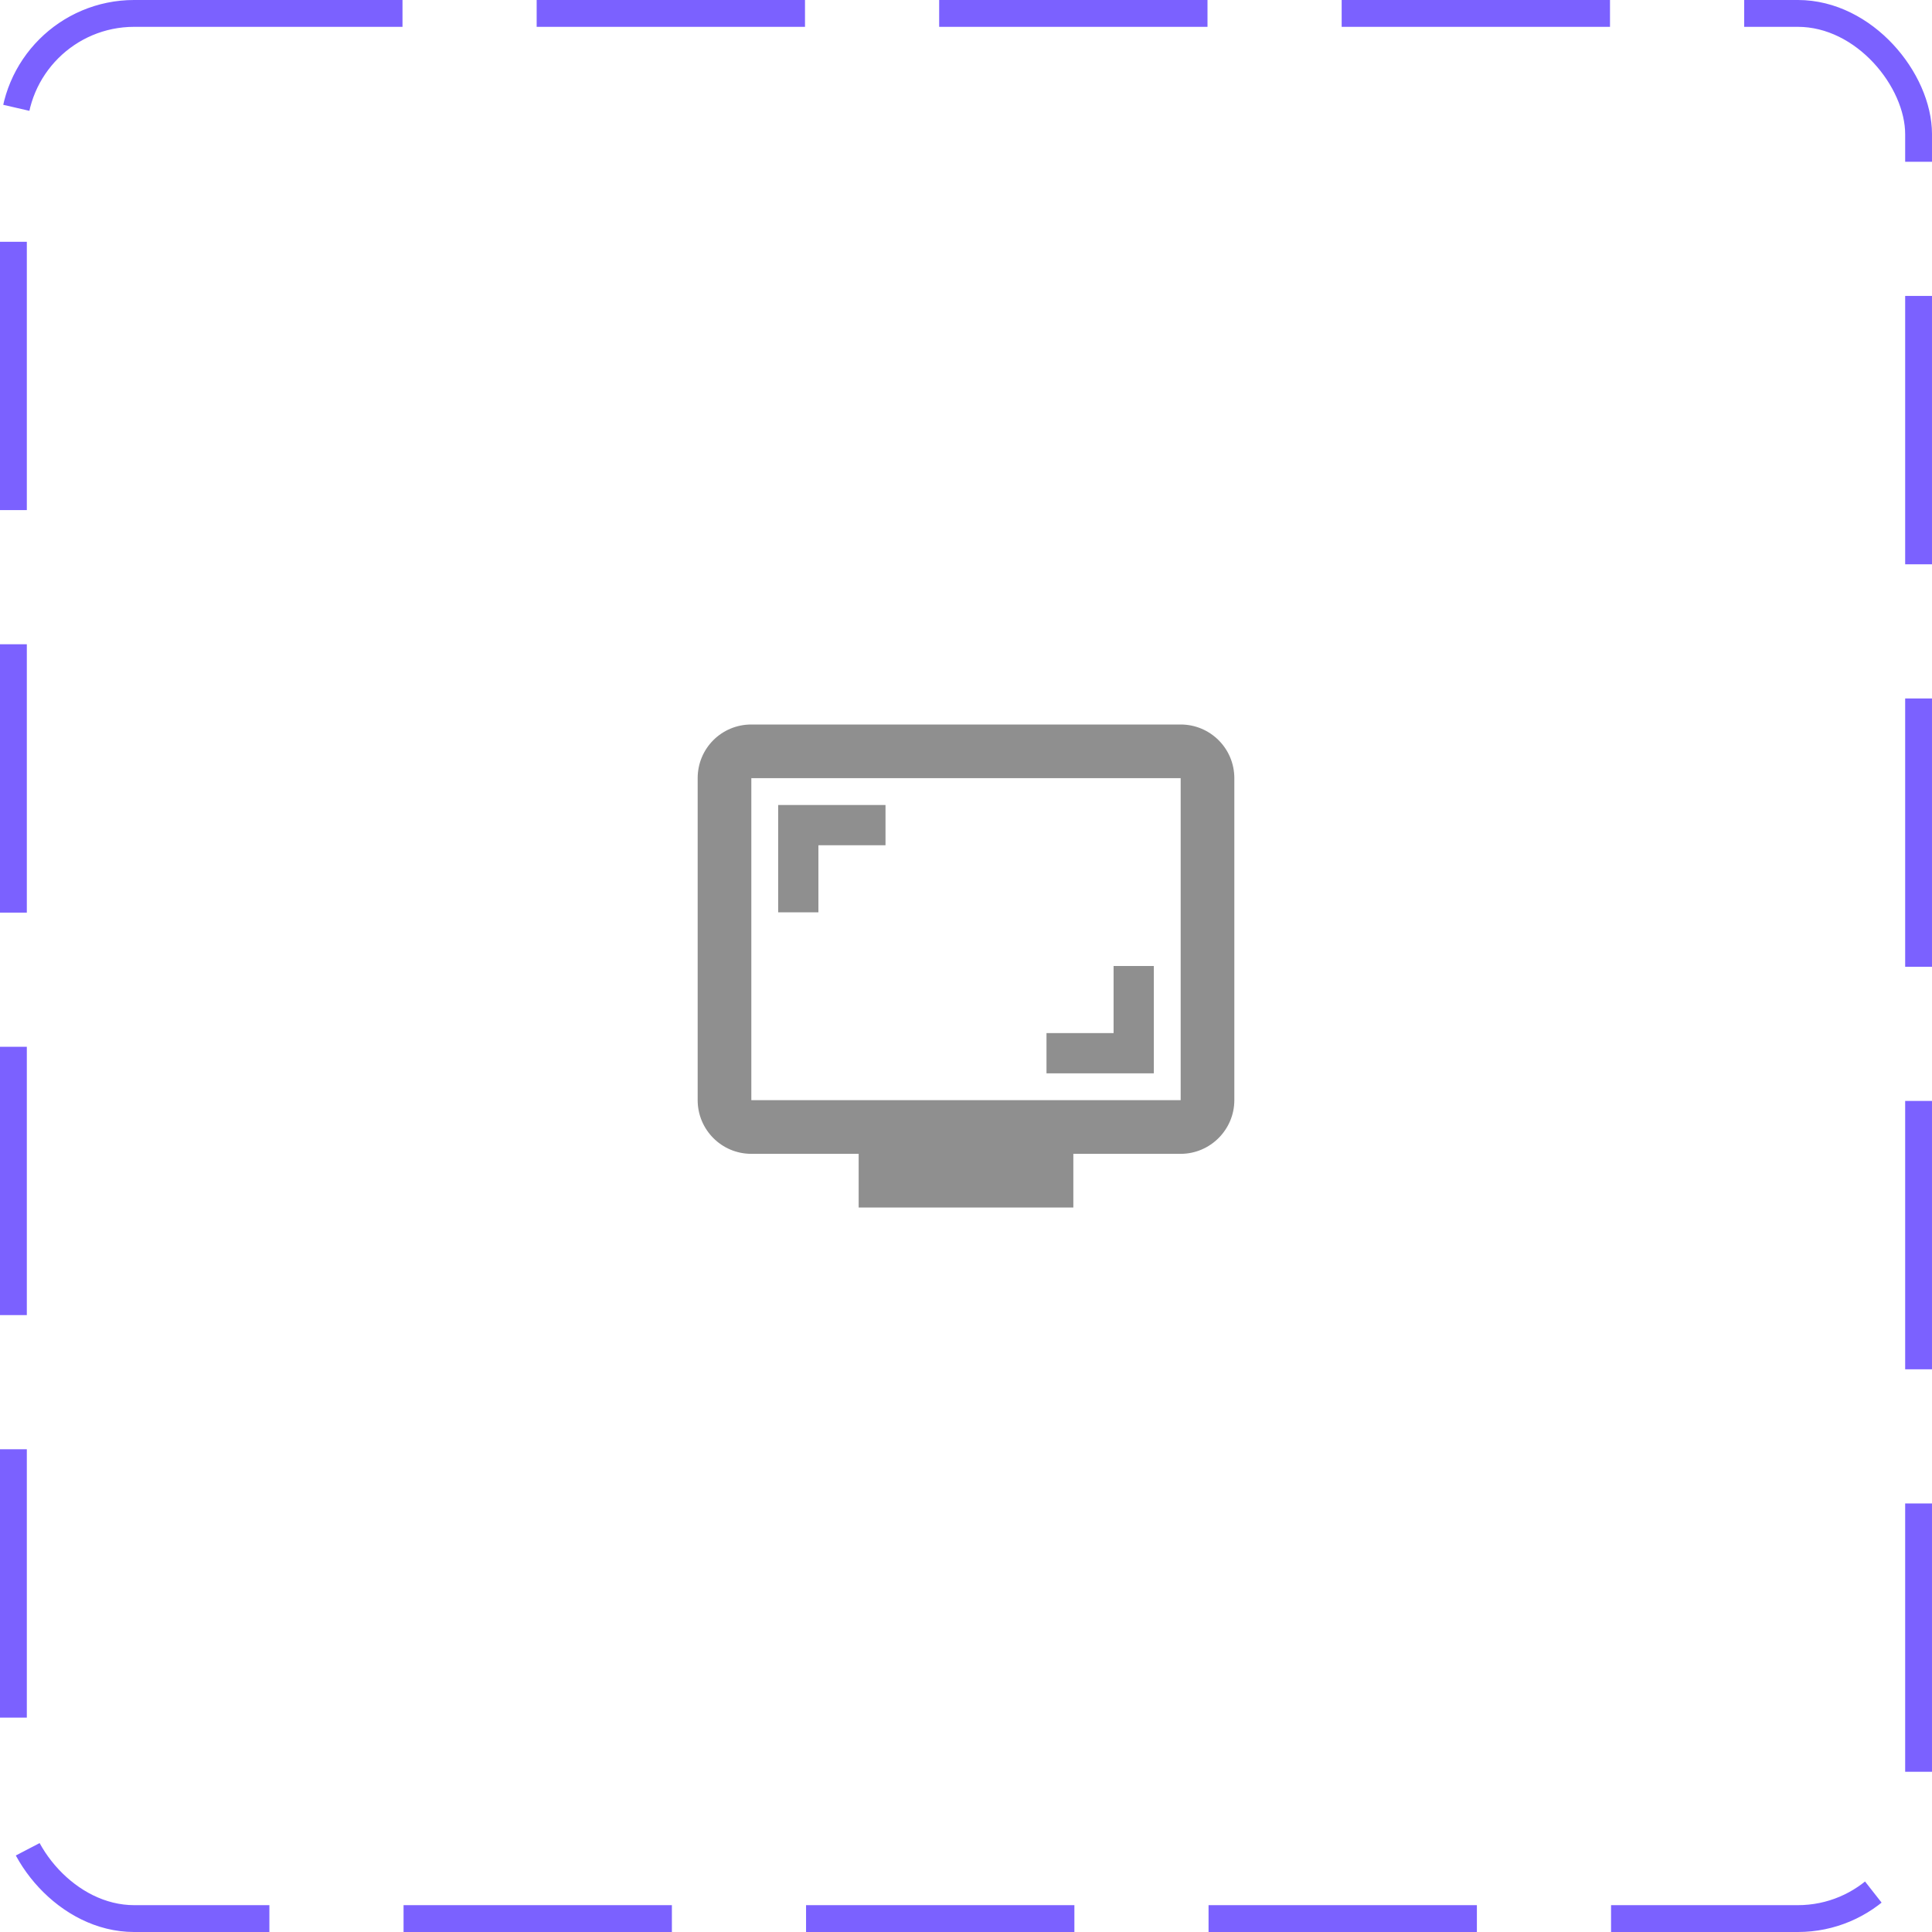 <svg width="72" height="72" viewBox="0 0 72 72" fill="none" xmlns="http://www.w3.org/2000/svg">
<rect x="0.5" y="0.5" width="71" height="71" rx="4.5" stroke="#7B61FF" stroke-dasharray="10 5"/>
<path d="M44 27H28C26.89 27 26 27.89 26 29V41C26 42.1 26.89 43 28 43H32V45H40V43H44C45.1 43 46 42.1 46 41V29C46 27.89 45.1 27 44 27ZM44 41H28V29H44V41Z" fill="#8F8F8F"/>
<path d="M30.5 31.5H33V30H29V34H30.5V31.5Z" fill="#8F8F8F"/>
<path d="M43 36H41.5V38.5H39V40H43V36Z" fill="#8F8F8F"/>
</svg>
